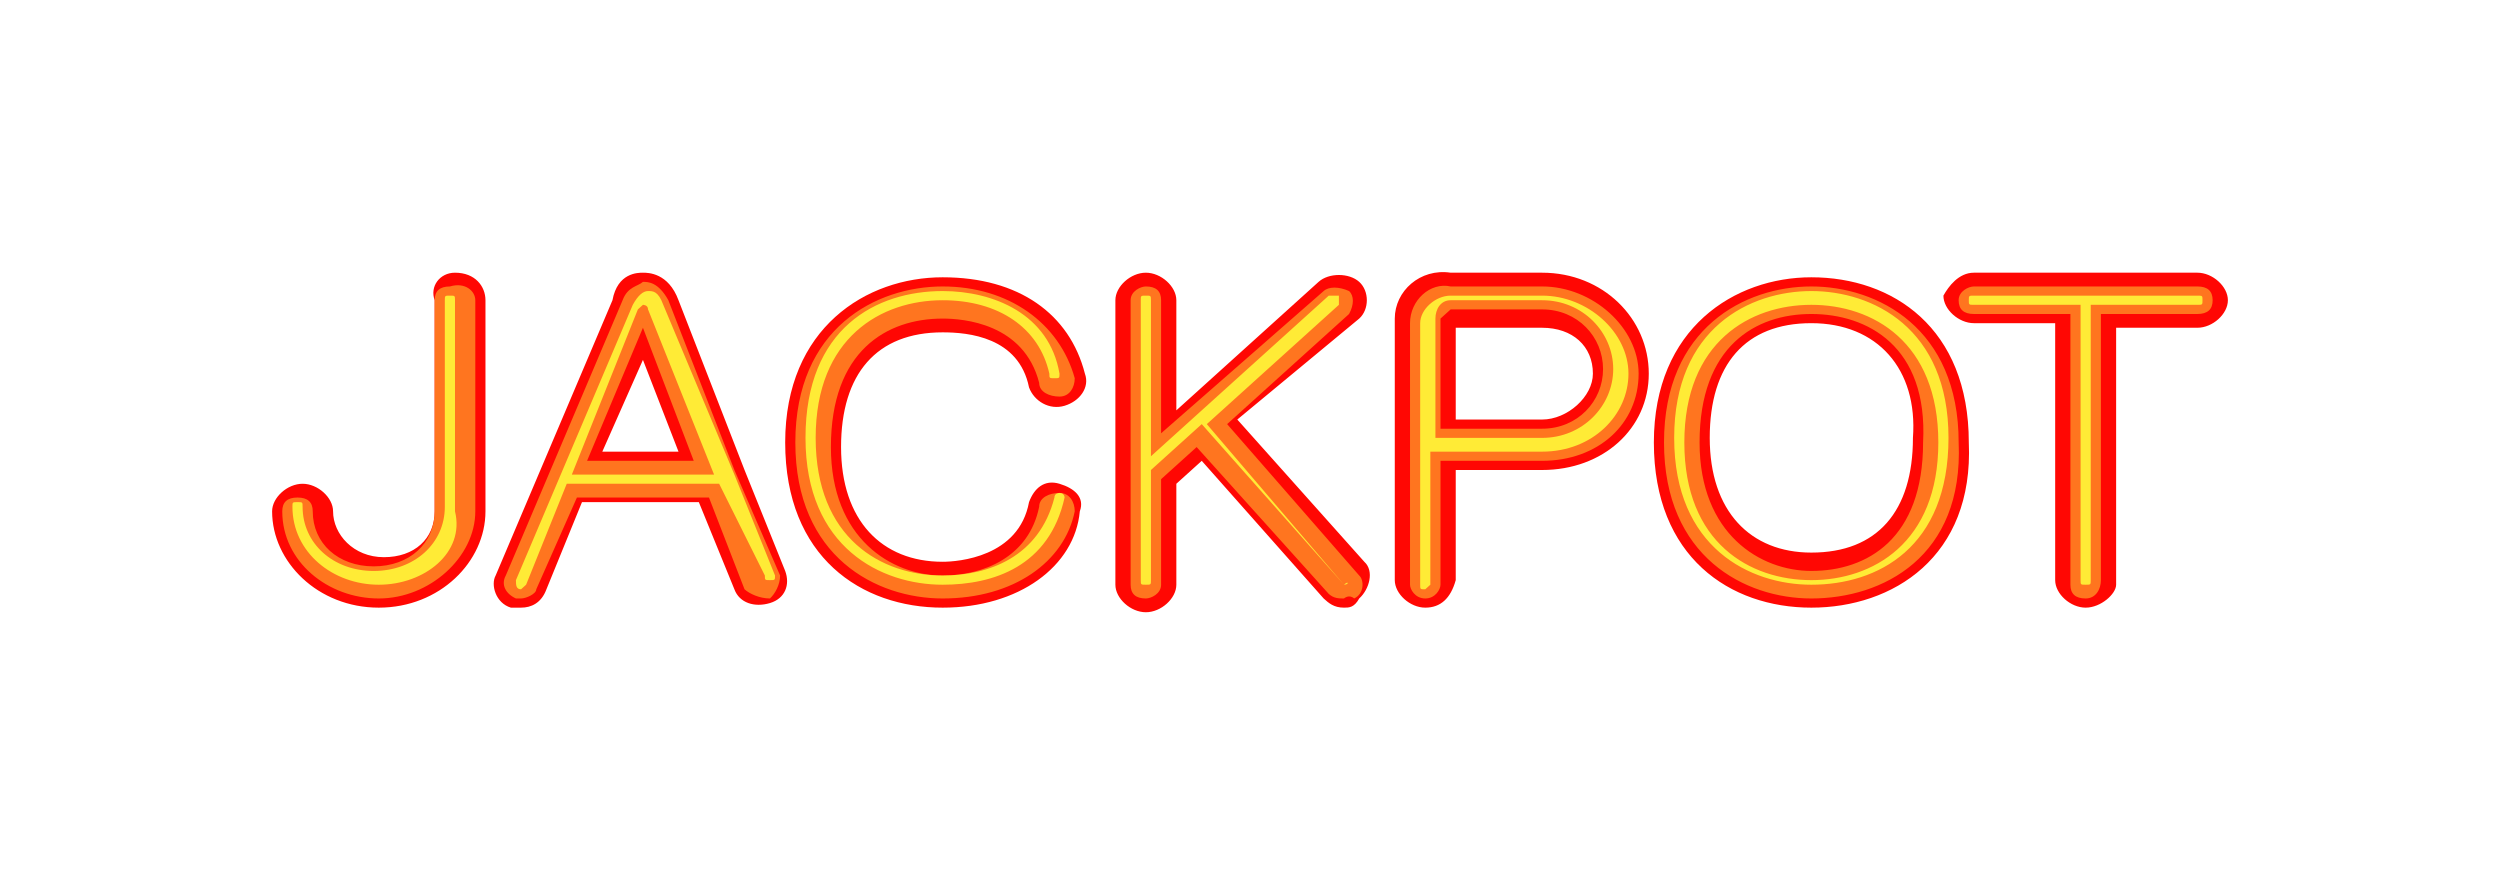 <svg width="294" height="104" viewBox="0 0 294 104" fill="none" xmlns="http://www.w3.org/2000/svg">
<g id="jackpot" filter="url(#filter0_d_50_28)">
<path id="Vector" d="M61.273 67.46C60.675 67.46 60.675 67.46 60.078 67.46C58.286 66.921 57.688 64.762 58.286 63.683L72.026 31.307C72.623 28.069 75.013 28.069 75.61 28.069C76.208 28.069 78.597 28.069 79.792 31.307L87.558 51.272L92.338 63.144C92.935 64.762 92.338 66.381 90.546 66.921C88.753 67.46 86.961 66.921 86.364 65.302L82.182 55.049H68.442L64.26 65.302C63.662 66.921 62.468 67.46 61.273 67.46ZM70.831 49.114H79.792L75.61 38.322L70.831 49.114ZM167.61 67.46C165.818 67.46 164.026 65.842 164.026 64.223V33.465C164.026 30.227 167.013 27.529 170.597 28.069H181.351C188.519 28.069 193.896 33.465 193.896 39.94C193.896 46.416 188.519 51.272 181.351 51.272H171.195V64.223C170.597 66.381 169.403 67.46 167.61 67.46ZM171.195 45.337H181.351C184.338 45.337 187.325 42.639 187.325 39.94C187.325 36.703 184.935 34.544 181.351 34.544H171.195V45.337ZM213.013 67.46C203.455 67.46 194.494 61.525 194.494 48.035C194.494 34.544 204.052 28.609 213.013 28.609C222.571 28.609 231.532 34.544 231.532 48.035C232.13 61.525 222.571 67.46 213.013 67.46ZM213.013 34.005C205.247 34.005 201.065 38.861 201.065 47.495C201.065 56.129 205.844 60.985 213.013 60.985C220.779 60.985 224.961 56.129 224.961 47.495C225.558 39.401 220.779 34.005 213.013 34.005ZM110.857 67.46C101.299 67.46 92.338 61.525 92.338 48.035C92.338 34.544 101.896 28.609 110.857 28.609C119.818 28.609 125.792 32.926 127.584 39.94C128.182 41.559 126.987 43.178 125.195 43.718C123.403 44.257 121.61 43.178 121.013 41.559C119.818 35.624 113.844 35.084 110.857 35.084C103.091 35.084 98.909 39.94 98.909 48.574C98.909 57.208 103.688 62.064 110.857 62.064C112.649 62.064 119.818 61.525 121.013 55.049C121.61 53.431 122.805 52.351 124.597 52.891C126.39 53.431 127.584 54.51 126.987 56.129C126.39 62.604 119.818 67.46 110.857 67.46ZM158.052 67.46C156.857 67.46 156.26 66.921 155.662 66.381L141.325 50.193L138.338 52.891V64.762C138.338 66.381 136.545 68 134.753 68C132.961 68 131.169 66.381 131.169 64.762V31.307C131.169 29.688 132.961 28.069 134.753 28.069C136.545 28.069 138.338 29.688 138.338 31.307V44.257L155.065 29.148C156.26 28.069 158.649 28.069 159.844 29.148C161.039 30.227 161.039 32.386 159.844 33.465L145.507 45.337L160.442 62.064C161.636 63.144 161.039 65.302 159.844 66.381C159.247 67.46 158.649 67.46 158.052 67.46ZM44.545 67.46C37.377 67.46 32 62.064 32 56.129C32 54.51 33.792 52.891 35.584 52.891C37.377 52.891 39.169 54.51 39.169 56.129C39.169 58.827 41.558 61.525 45.143 61.525C48.727 61.525 51.117 59.366 51.117 56.129V31.307C50.52 29.688 51.714 28.069 53.507 28.069C55.896 28.069 57.091 29.688 57.091 31.307V56.129C57.091 62.064 51.714 67.46 44.545 67.46ZM245.273 67.46C243.481 67.46 241.688 65.842 241.688 64.223V34.005H232.13C230.338 34.005 228.545 32.386 228.545 30.767C229.143 29.688 230.338 28.069 232.13 28.069H258.416C260.208 28.069 262 29.688 262 31.307C262 32.926 260.208 34.544 258.416 34.544H248.857V64.762C248.857 65.842 247.065 67.46 245.273 67.46Z" fill="#FF0703"/>
<path id="Vector_2" d="M61.272 66.381H60.675C59.48 65.841 58.883 64.762 59.48 63.683L73.22 31.307C73.818 29.688 75.013 29.688 75.61 29.148C76.207 29.148 77.402 29.148 78.597 31.307L86.363 51.272L91.74 63.683C91.74 64.762 91.142 65.841 90.545 66.381C89.35 66.381 88.155 65.841 87.558 65.302L83.376 54.51H67.844L63.065 65.302C63.065 65.841 61.87 66.381 61.272 66.381ZM69.038 50.193H81.584L75.61 34.544L69.038 50.193ZM167.61 66.381C166.415 66.381 165.818 65.302 165.818 64.762V34.005C165.818 31.307 168.207 29.148 170.597 29.688H181.35C187.324 29.688 192.701 34.544 192.701 39.94C192.701 45.876 187.922 50.193 181.35 50.193H169.402V64.762C169.402 65.302 168.805 66.381 167.61 66.381ZM169.402 46.416H181.35C185.532 46.416 188.519 43.178 188.519 39.401C188.519 35.623 185.532 32.386 181.35 32.386H170.597C170 32.925 169.402 33.465 169.402 33.465V46.416ZM213.012 66.381C205.246 66.381 195.688 61.525 195.688 48.034C195.688 34.544 205.246 29.688 213.012 29.688C220.779 29.688 230.337 34.544 230.337 48.034C230.935 61.525 221.376 66.381 213.012 66.381ZM213.012 32.925C206.441 32.925 199.87 36.703 199.87 48.034C199.87 58.827 207.038 63.143 213.012 63.143C219.584 63.143 226.155 59.366 226.155 48.034C226.753 36.703 219.584 32.925 213.012 32.925ZM110.857 66.381C103.09 66.381 93.532 61.525 93.532 48.034C93.532 34.544 103.09 29.688 110.857 29.688C118.623 29.688 124.597 34.005 126.389 40.48C126.389 41.559 125.792 42.638 124.597 42.638C123.402 42.638 122.207 42.099 122.207 41.02C120.415 34.005 113.246 33.465 110.857 33.465C104.285 33.465 97.714 37.242 97.714 48.574C97.714 59.366 104.883 63.683 110.857 63.683C115.636 63.683 121.013 61.525 122.207 55.589C122.207 54.51 123.402 53.97 124.597 53.97C125.792 53.97 126.389 55.049 126.389 56.129C125.194 62.064 119.22 66.381 110.857 66.381ZM158.051 66.381C157.454 66.381 156.857 66.381 156.259 65.841L140.727 48.574L136.545 52.351V64.762C136.545 65.841 135.35 66.381 134.753 66.381C133.558 66.381 132.961 65.841 132.961 64.762V51.272V31.307C132.961 30.227 134.155 29.688 134.753 29.688C135.948 29.688 136.545 30.227 136.545 31.307V46.955L155.662 30.227C156.259 29.688 157.454 29.688 158.649 30.227C159.246 30.767 159.246 31.846 158.649 32.925L144.311 45.876L159.844 63.683C160.441 64.223 160.441 65.841 159.246 66.381C158.649 65.841 158.051 66.381 158.051 66.381ZM44.545 66.381C38.571 66.381 33.194 62.064 33.194 56.129C33.194 55.049 33.792 54.51 34.986 54.51C36.181 54.51 36.779 55.049 36.779 56.129C36.779 59.906 39.766 62.604 43.948 62.604C48.129 62.604 51.116 59.906 51.116 56.129V31.307C51.116 30.227 51.714 29.688 52.909 29.688C54.701 29.148 55.896 30.227 55.896 31.307V56.129C55.896 61.525 50.519 66.381 44.545 66.381ZM245.272 66.381C244.077 66.381 243.48 65.841 243.48 64.762V32.925H232.129C230.935 32.925 230.337 32.386 230.337 31.307C230.337 30.227 231.532 29.688 232.129 29.688H258.415C259.61 29.688 260.207 30.227 260.207 31.307C260.207 32.386 259.61 32.925 258.415 32.925H247.064V64.223C247.064 65.302 246.467 66.381 245.272 66.381Z" fill="#FF751F"/>
<path id="Vector_3" d="M61.273 65.302C60.675 65.302 60.675 64.763 60.675 64.223L74.416 31.847C75.013 30.767 75.61 30.228 76.208 30.228C76.805 30.228 77.403 30.228 78 31.847L86.364 51.812L91.143 63.683C91.143 64.223 91.143 64.223 90.546 64.223C89.948 64.223 89.948 64.223 89.948 63.683L84.572 52.891H66.649L61.87 64.763L61.273 65.302ZM67.247 51.812H83.974L76.208 32.386C76.208 31.847 75.61 31.847 75.61 31.847C75.61 31.847 75.61 31.847 75.013 32.386L67.247 51.812ZM167.61 65.302C167.013 65.302 167.013 65.302 167.013 64.763V34.005C167.013 32.386 168.805 30.767 170.597 30.767H181.351C186.727 30.767 191.507 35.084 191.507 39.941C191.507 44.797 187.325 49.114 181.351 49.114H168.805C168.805 49.114 168.805 49.114 168.208 49.114V64.763L167.61 65.302ZM168.208 47.495H181.351C186.13 47.495 189.714 43.718 189.714 39.401C189.714 35.084 186.13 31.307 181.351 31.307H170.597C169.403 31.307 168.805 32.386 168.805 33.465V47.495H168.208ZM213.013 64.763C205.844 64.763 196.883 60.446 196.883 47.495C196.883 34.545 205.844 30.228 213.013 30.228C220.182 30.228 229.143 34.545 229.143 47.495C229.143 60.446 220.779 64.763 213.013 64.763ZM213.013 31.847C205.844 31.847 198.078 36.163 198.078 48.035C198.078 59.906 205.844 64.223 213.013 64.223C220.182 64.223 227.948 59.906 227.948 48.035C227.948 36.163 220.182 31.847 213.013 31.847ZM110.857 64.763C103.688 64.763 94.727 60.446 94.727 47.495C94.727 34.545 103.091 30.228 110.857 30.228C116.831 30.228 123.403 32.926 124.597 39.941C124.597 40.48 124.597 40.48 124 40.48C123.403 40.48 123.403 40.48 123.403 39.941C122.208 34.545 117.429 31.307 110.857 31.307C103.688 31.307 95.922 35.624 95.922 47.495C95.922 59.367 103.688 63.683 110.857 63.683C116.234 63.683 122.208 61.525 124 54.51C124 53.971 124.597 53.971 124.597 53.971C125.195 53.971 125.195 54.51 125.195 54.51C123.403 62.604 116.831 64.763 110.857 64.763ZM158.052 64.763C157.455 64.763 157.455 64.763 158.052 64.763L141.325 45.876L135.351 51.272V64.223C135.351 64.763 135.351 64.763 134.753 64.763C134.156 64.763 134.156 64.763 134.156 64.223V31.307C134.156 30.767 134.156 30.767 134.753 30.767C135.351 30.767 135.351 30.767 135.351 31.307V49.654L156.26 30.767C156.26 30.767 156.857 30.767 157.455 30.767C157.455 30.767 157.455 31.307 157.455 31.847L141.922 45.876L158.052 64.763C158.649 64.763 158.649 64.223 158.052 64.763ZM44.545 64.763C39.169 64.763 34.39 60.985 34.39 55.589C34.39 55.05 34.39 55.05 34.987 55.05C35.584 55.05 35.584 55.05 35.584 55.589C35.584 59.906 39.169 63.144 43.948 63.144C48.727 63.144 52.312 59.906 52.312 55.589V31.307C52.312 30.767 52.312 30.767 52.909 30.767C53.507 30.767 53.507 30.767 53.507 31.307V56.129C54.701 60.985 49.922 64.763 44.545 64.763ZM245.273 64.763C244.675 64.763 244.675 64.763 244.675 64.223V31.847H232.13C231.533 31.847 231.533 31.847 231.533 31.307C231.533 30.767 231.533 30.767 232.13 30.767H258.416C259.013 30.767 259.013 30.767 259.013 31.307C259.013 31.847 259.013 31.847 258.416 31.847H245.87V64.223C245.87 64.763 245.87 64.763 245.273 64.763Z" fill="#FFEB36"/>
</g>
<defs>
<filter id="filter0_d_50_28" x="0" y="0" width="294" height="104" filterUnits="userSpaceOnUse" color-interpolation-filters="sRGB">
<feFlood flood-opacity="0" result="BackgroundImageFix"/>
<feColorMatrix in="SourceAlpha" type="matrix" values="0 0 0 0 0 0 0 0 0 0 0 0 0 0 0 0 0 0 127 0" result="hardAlpha"/>
<feOffset dy="4"/>
<feGaussianBlur stdDeviation="16"/>
<feComposite in2="hardAlpha" operator="out"/>
<feColorMatrix type="matrix" values="0 0 0 0 1 0 0 0 0 0.243 0 0 0 0 0.067 0 0 0 1 0"/>
<feBlend mode="normal" in2="BackgroundImageFix" result="effect1_dropShadow_50_28"/>
<feBlend mode="normal" in="SourceGraphic" in2="effect1_dropShadow_50_28" result="shape"/>
</filter>
</defs>
</svg>
